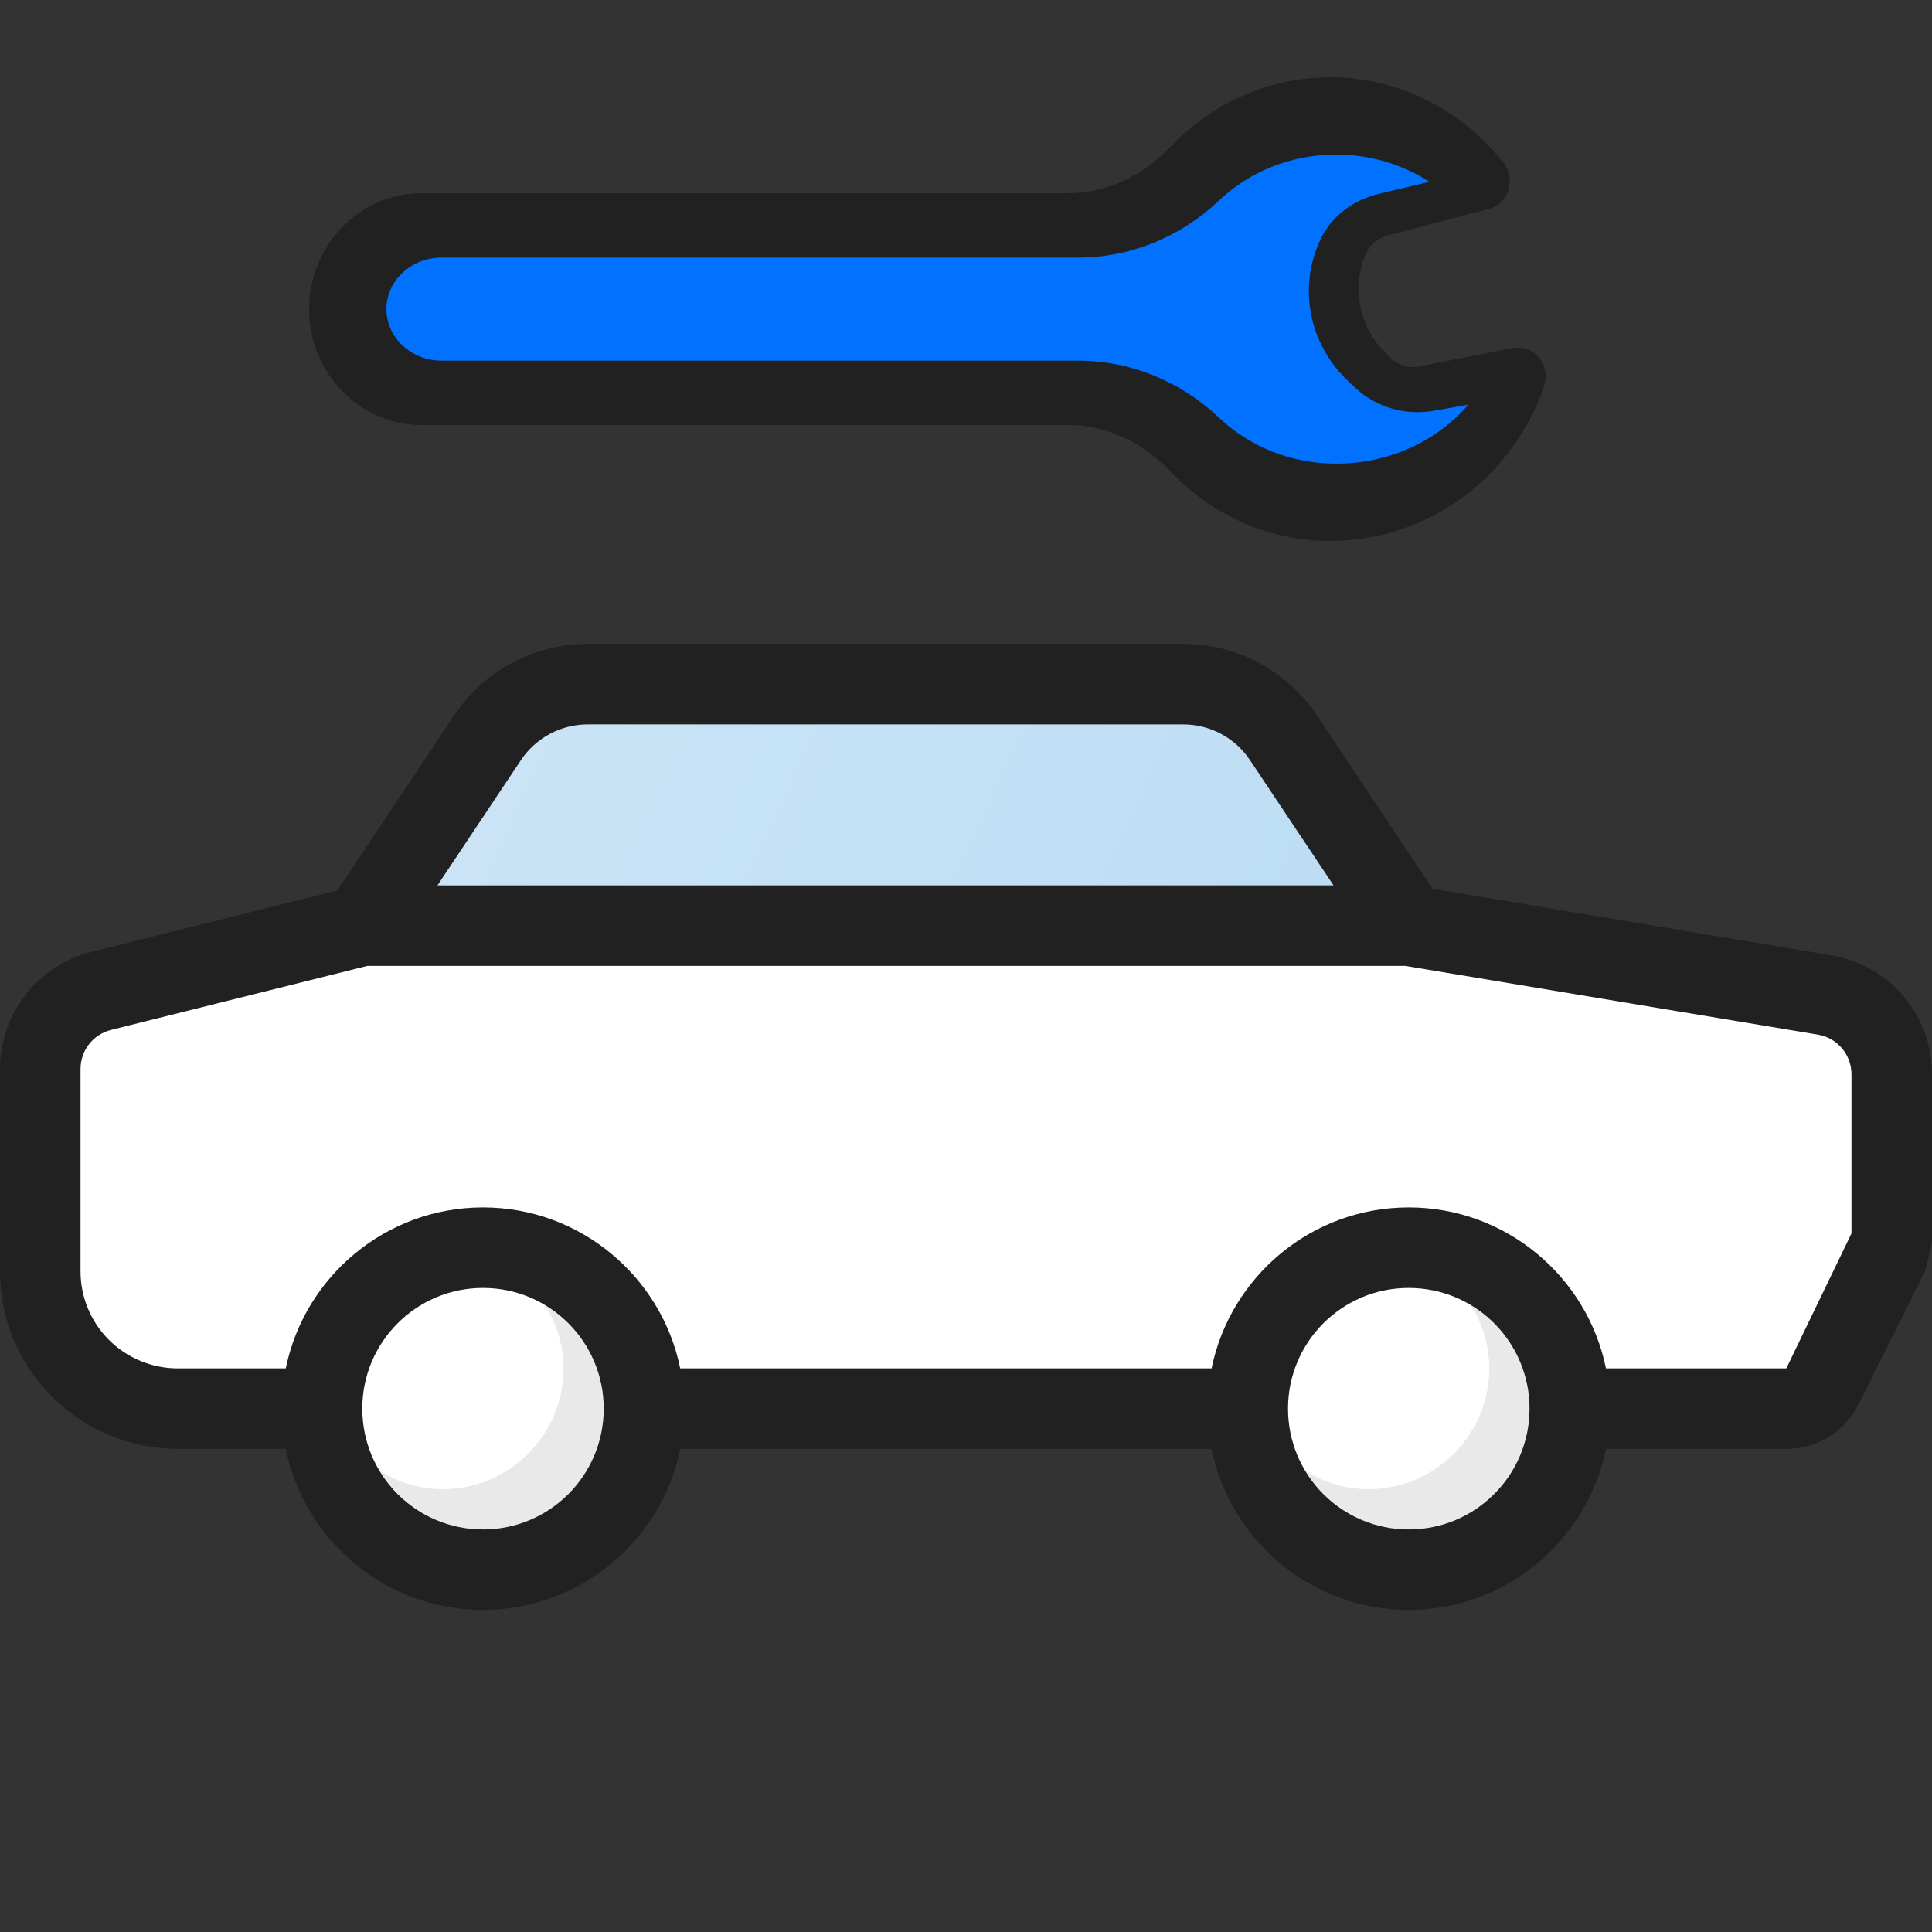 <svg width="25" height="25" viewBox="0 0 25 25" fill="none" xmlns="http://www.w3.org/2000/svg">
<rect x="0" y="0" width="25" height="25" fill="#333333" stroke="none"/>
<path opacity="0.2" d="M14.031 3.753C14.594 4.199 14.958 4.815 15.058 5.499C15.081 5.344 15.104 5.189 15.104 5.03C15.104 4.044 14.649 3.135 13.91 2.547L14.03 3.177C14.069 3.37 14.061 3.564 14.031 3.753Z" fill="white"/>
<path d="M23.694 12.361L18.537 11.501L17.043 9.26C16.655 8.679 16.008 8.332 15.31 8.332H7.607C6.909 8.332 6.261 8.679 5.874 9.26L4.366 11.522L1.184 12.317C0.487 12.491 0 13.115 0 13.833V16.45C0 17.064 0.239 17.641 0.673 18.075C1.102 18.503 1.694 18.749 2.299 18.749H3.698C3.94 19.936 4.992 20.832 6.25 20.832C7.508 20.832 8.56 19.936 8.802 18.749H15.678C15.92 19.936 16.971 20.832 18.229 20.832C19.487 20.832 20.539 19.936 20.781 18.749H23.115C23.513 18.749 23.87 18.529 24.048 18.173L24.89 16.488C24.908 16.451 24.923 16.412 24.932 16.372L24.987 16.14C24.996 16.101 25 16.061 25 16.022V13.902C25 13.135 24.451 12.487 23.694 12.361Z" fill="#212121"/>
<path d="M6.74 9.838C6.934 9.547 7.258 9.374 7.607 9.374H15.31C15.659 9.374 15.983 9.547 16.176 9.838L17.256 11.457H5.661L6.74 9.838Z" fill="#BDDDF4"/>
<path d="M6.74 9.838C6.934 9.547 7.258 9.374 7.607 9.374H15.31C15.659 9.374 15.983 9.547 16.176 9.838L17.256 11.457H5.661L6.74 9.838Z" fill="url(#paint0_linear)"/>
<path d="M6.25 19.791C7.113 19.791 7.812 19.091 7.812 18.228C7.812 17.365 7.113 16.666 6.25 16.666C5.387 16.666 4.688 17.365 4.688 18.228C4.688 19.091 5.387 19.791 6.25 19.791Z" fill="white"/>
<path d="M18.229 19.791C19.092 19.791 19.792 19.091 19.792 18.228C19.792 17.365 19.092 16.666 18.229 16.666C17.366 16.666 16.667 17.365 16.667 18.228C16.667 19.091 17.366 19.791 18.229 19.791Z" fill="white"/>
<path d="M23.958 15.961L23.115 17.707H20.781C20.539 16.52 19.487 15.624 18.229 15.624C16.971 15.624 15.92 16.52 15.678 17.707H8.802C8.56 16.52 7.508 15.624 6.25 15.624C4.992 15.624 3.94 16.52 3.698 17.707H2.299C1.968 17.707 1.644 17.573 1.41 17.339C1.173 17.101 1.042 16.785 1.042 16.45V13.833C1.042 13.593 1.204 13.386 1.436 13.327L4.752 12.499H18.186L23.523 13.388C23.775 13.43 23.958 13.646 23.958 13.902V15.961Z" fill="white"/>
<path opacity="0.1" d="M7.059 16.898C7.204 17.135 7.292 17.41 7.292 17.707C7.292 18.569 6.591 19.27 5.729 19.27C5.432 19.27 5.157 19.182 4.92 19.037C5.195 19.487 5.686 19.791 6.25 19.791C7.112 19.791 7.812 19.09 7.812 18.228C7.812 17.664 7.509 17.173 7.059 16.898Z" fill="#212121"/>
<path opacity="0.1" d="M19.038 16.898C19.183 17.135 19.271 17.41 19.271 17.707C19.271 18.569 18.57 19.27 17.708 19.27C17.411 19.27 17.136 19.182 16.899 19.037C17.174 19.487 17.665 19.791 18.229 19.791C19.091 19.791 19.792 19.09 19.792 18.228C19.792 17.664 19.488 17.173 19.038 16.898Z" fill="#212121"/>
<path d="M4 4C4 3.173 4.654 2.5 5.455 2.5L13.819 2.5C14.306 2.5 14.78 2.285 15.153 1.893C15.703 1.317 16.435 1 17.215 1C18.079 1 18.895 1.402 19.453 2.103C19.533 2.202 19.557 2.336 19.519 2.458C19.48 2.58 19.383 2.673 19.262 2.704L17.957 3.047C17.832 3.08 17.727 3.164 17.679 3.271C17.491 3.694 17.577 4.2 17.895 4.53L17.983 4.621C18.085 4.725 18.228 4.771 18.368 4.741C18.369 4.741 18.37 4.741 18.372 4.74L19.569 4.504C19.697 4.479 19.828 4.526 19.913 4.628C19.998 4.73 20.021 4.872 19.98 4.998C19.568 6.195 18.457 7 17.215 7C16.435 7 15.703 6.683 15.153 6.107C14.78 5.715 14.306 5.5 13.819 5.5L5.455 5.5C4.654 5.5 4 4.827 4 4Z" fill="#212121"/>
<path d="M18.497 2.353C18.144 2.125 17.726 2 17.293 2C16.718 2 16.179 2.211 15.774 2.595C15.271 3.071 14.623 3.333 13.95 3.333L5.716 3.333C5.321 3.333 5 3.632 5 4C5 4.368 5.321 4.667 5.716 4.667L13.95 4.667C14.623 4.667 15.271 4.929 15.774 5.405C16.179 5.789 16.718 6 17.293 6C17.971 6 18.596 5.709 19 5.236L18.567 5.313C18.195 5.382 17.812 5.274 17.544 5.024L17.457 4.943C16.93 4.452 16.788 3.702 17.1 3.072C17.24 2.792 17.512 2.587 17.847 2.507L18.497 2.353Z" fill="#0072FF"/>
<defs>
<linearGradient id="paint0_linear" x1="6.942" y1="8.71" x2="16.466" y2="13.152" gradientUnits="userSpaceOnUse">
<stop stop-color="white" stop-opacity="0.2"/>
<stop offset="1" stop-color="white" stop-opacity="0"/>
</linearGradient>
</defs>
</svg>
